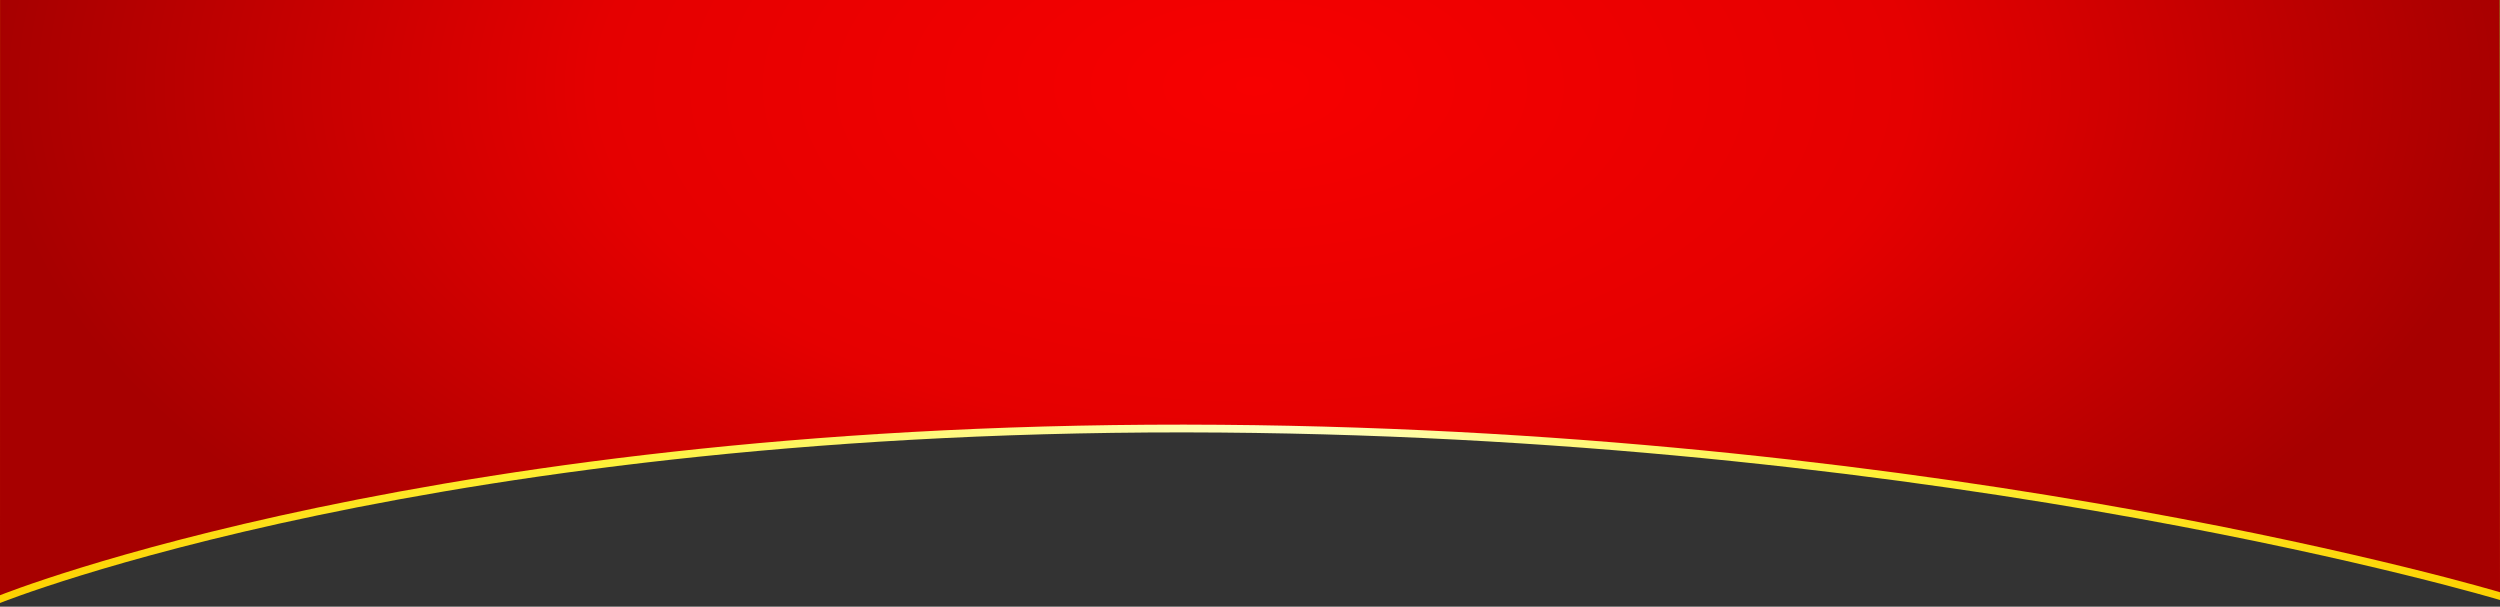 <svg width="375" height="91" viewBox="0 0 375 91" fill="none" xmlns="http://www.w3.org/2000/svg">
<rect x="0" y="0" width="375" height="91" fill="#333333" stroke="none"/>
<path fill-rule="evenodd" clip-rule="evenodd" d="M0 90.451C0 90.451 65.794 63.959 183.077 64.883C294.122 65.746 375 90 375 90L374.865 -64.835L0.015 -64.003L0 90.451Z" fill="url(#paint0_linear)"/>
<path fill-rule="evenodd" clip-rule="evenodd" d="M0 89.286C0 89.286 65.794 62.794 183.077 63.718C294.122 64.581 375 88.835 375 88.835L374.865 -66L0.015 -65.168L0 89.286Z" fill="url(#paint1_radial)"/>
<defs>
<linearGradient id="paint0_linear" x1="376.307" y1="14.22" x2="-6.97109e-06" y2="14.22" gradientUnits="userSpaceOnUse">
<stop stop-color="#FDD000"/>
<stop offset="0.25" stop-color="#FEF035"/>
<stop offset="0.49" stop-color="#FFFFC2"/>
<stop offset="0.766" stop-color="#FEF035"/>
<stop offset="1" stop-color="#FDD000"/>
</linearGradient>
<radialGradient id="paint1_radial" cx="0" cy="0" r="1" gradientUnits="userSpaceOnUse" gradientTransform="translate(188.153 13.055) rotate(180) scale(188.153 98.818)">
<stop stop-color="#F70000"/>
<stop offset="0.52" stop-color="#E50000"/>
<stop offset="1" stop-color="#A70000"/>
</radialGradient>
</defs>
</svg>
